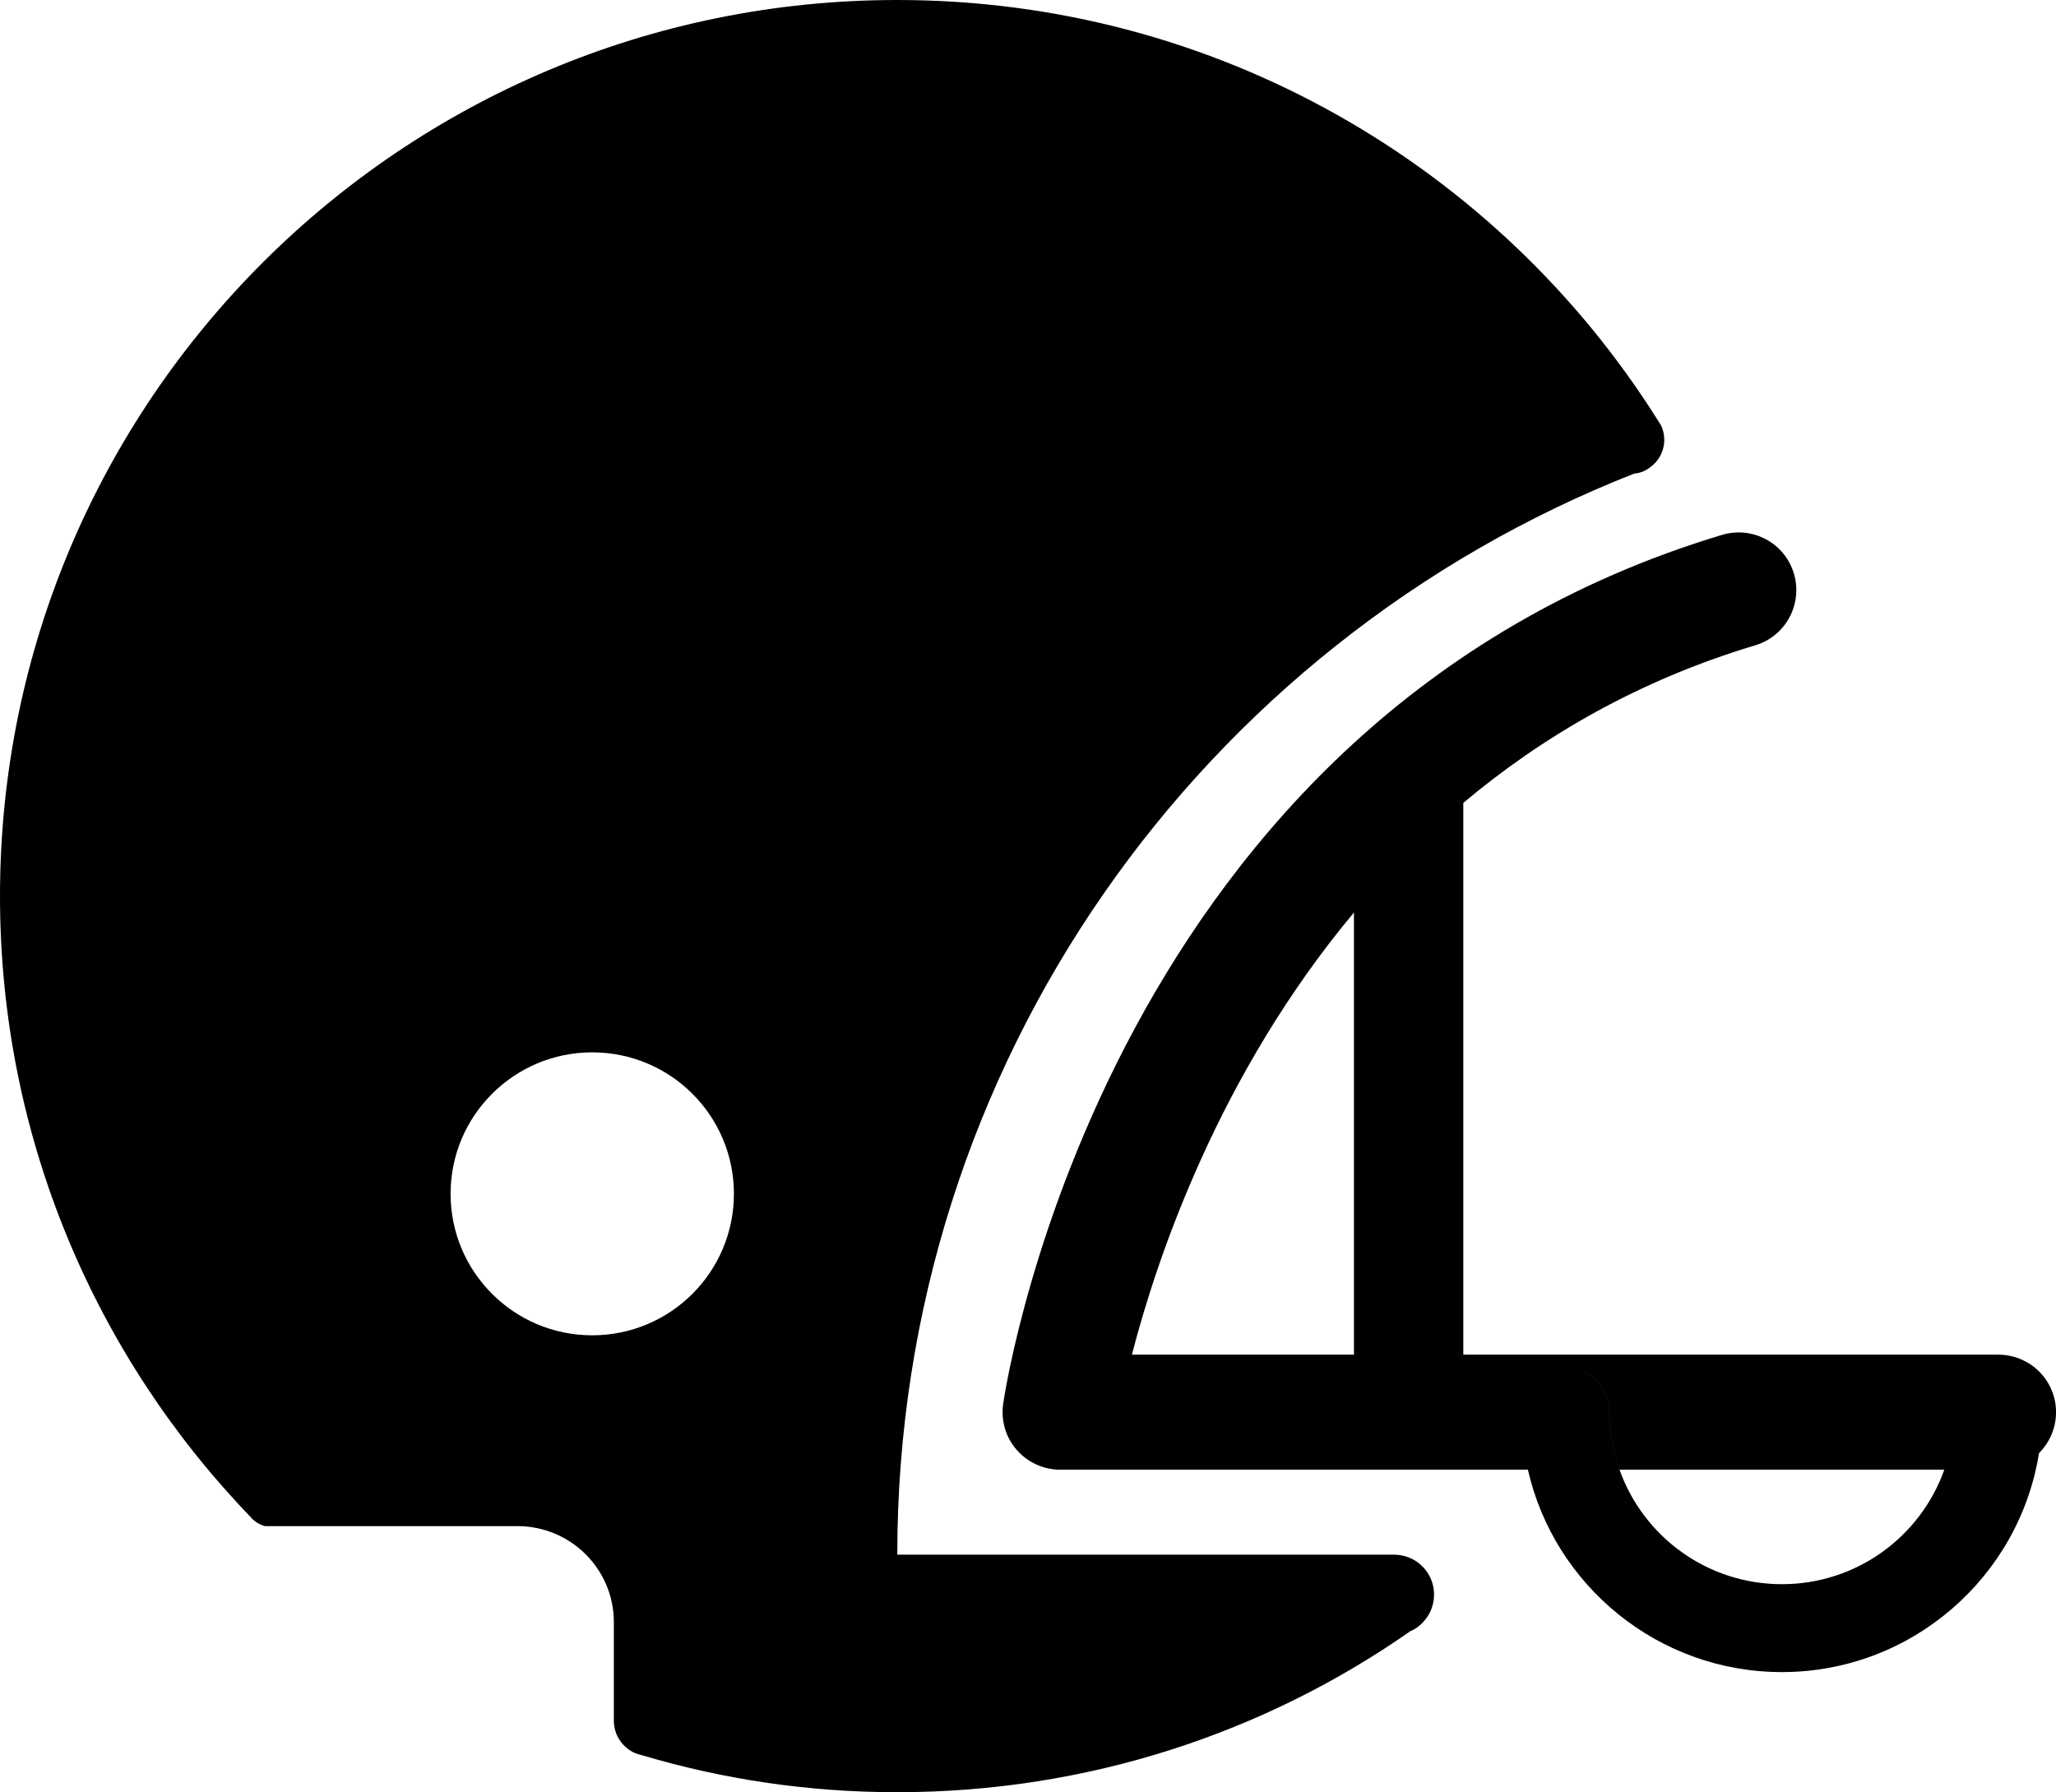 <?xml version="1.0" encoding="iso-8859-1"?>
<!-- Generator: Adobe Illustrator 16.0.4, SVG Export Plug-In . SVG Version: 6.00 Build 0)  -->
<!DOCTYPE svg PUBLIC "-//W3C//DTD SVG 1.1//EN" "http://www.w3.org/Graphics/SVG/1.1/DTD/svg11.dtd">
<svg version="1.1" id="Layer_1" xmlns="http://www.w3.org/2000/svg" xmlns:xlink="http://www.w3.org/1999/xlink" x="0px" y="0px"
	 width="54.053px" height="47.117px" viewBox="0 0 54.053 47.117" style="enable-background:new 0 0 54.053 47.117;"
	 xml:space="preserve">
<g>
	<path d="M36.651,40.873H23.59c0-12.922,8.021-23.96,19.374-28.422c0.151-0.009,0.294-0.072,0.411-0.159
		c0.23-0.159,0.379-0.428,0.379-0.731c0-0.124-0.025-0.241-0.071-0.348c-0.008-0.023-0.018-0.035-0.031-0.058
		c-0.029-0.044-0.053-0.089-0.084-0.133C39.387,4.395,31.998,0,23.59,0C10.559,0,0,10.55,0,23.558
		c0,6.352,2.518,12.117,6.616,16.354c0.004,0.01,0.009,0.02,0.023,0.028c0.088,0.084,0.203,0.151,0.33,0.183h6.637
		c1.396,0,2.532,1.129,2.532,2.521v2.59c0,0.383,0.229,0.71,0.553,0.854c0.062,0.025,0.121,0.043,0.188,0.058
		c2.124,0.633,4.375,0.972,6.709,0.972c5.006,0,9.655-1.558,13.468-4.218c0.008-0.009,0.014-0.009,0.019-0.015
		c0.13-0.051,0.25-0.137,0.344-0.244c0.175-0.188,0.283-0.438,0.283-0.719C37.703,41.341,37.232,40.873,36.651,40.873z
		 M15.57,35.106c-2.056,0-3.724-1.665-3.724-3.72c0-2.053,1.667-3.719,3.724-3.719c2.059,0,3.725,1.666,3.725,3.719
		C19.294,33.441,17.627,35.106,15.57,35.106z"/>
	<path d="M54.054,37.125c-0.001-0.836-0.68-1.51-1.52-1.51H38.471V21.108c2.074-1.742,4.6-3.22,7.675-4.143
		c0.806-0.24,1.256-1.09,1.015-1.889c-0.241-0.803-1.085-1.254-1.891-1.013c-16.057,4.834-18.789,22.11-18.896,22.841
		c-0.062,0.438,0.062,0.879,0.353,1.211c0.288,0.332,0.706,0.524,1.15,0.524h12.292c0.691,3.045,3.428,5.321,6.678,5.321
		c3.406,0,6.24-2.498,6.759-5.757l0.001-0.001C53.884,37.925,54.054,37.546,54.054,37.125z M35.596,35.615h-5.838
		c0.652-2.527,2.28-7.369,5.838-11.625V35.615z M46.847,41.649c-1.968,0-3.646-1.254-4.269-3.01
		c-0.17-0.472-0.265-0.981-0.265-1.515c0-0.637-0.518-1.151-1.157-1.152h0.001c0.64,0,1.157,0.516,1.157,1.152
		c0,0.533,0.095,1.043,0.265,1.515h8.537C50.494,40.395,48.815,41.649,46.847,41.649z"/>
</g>
</svg>
